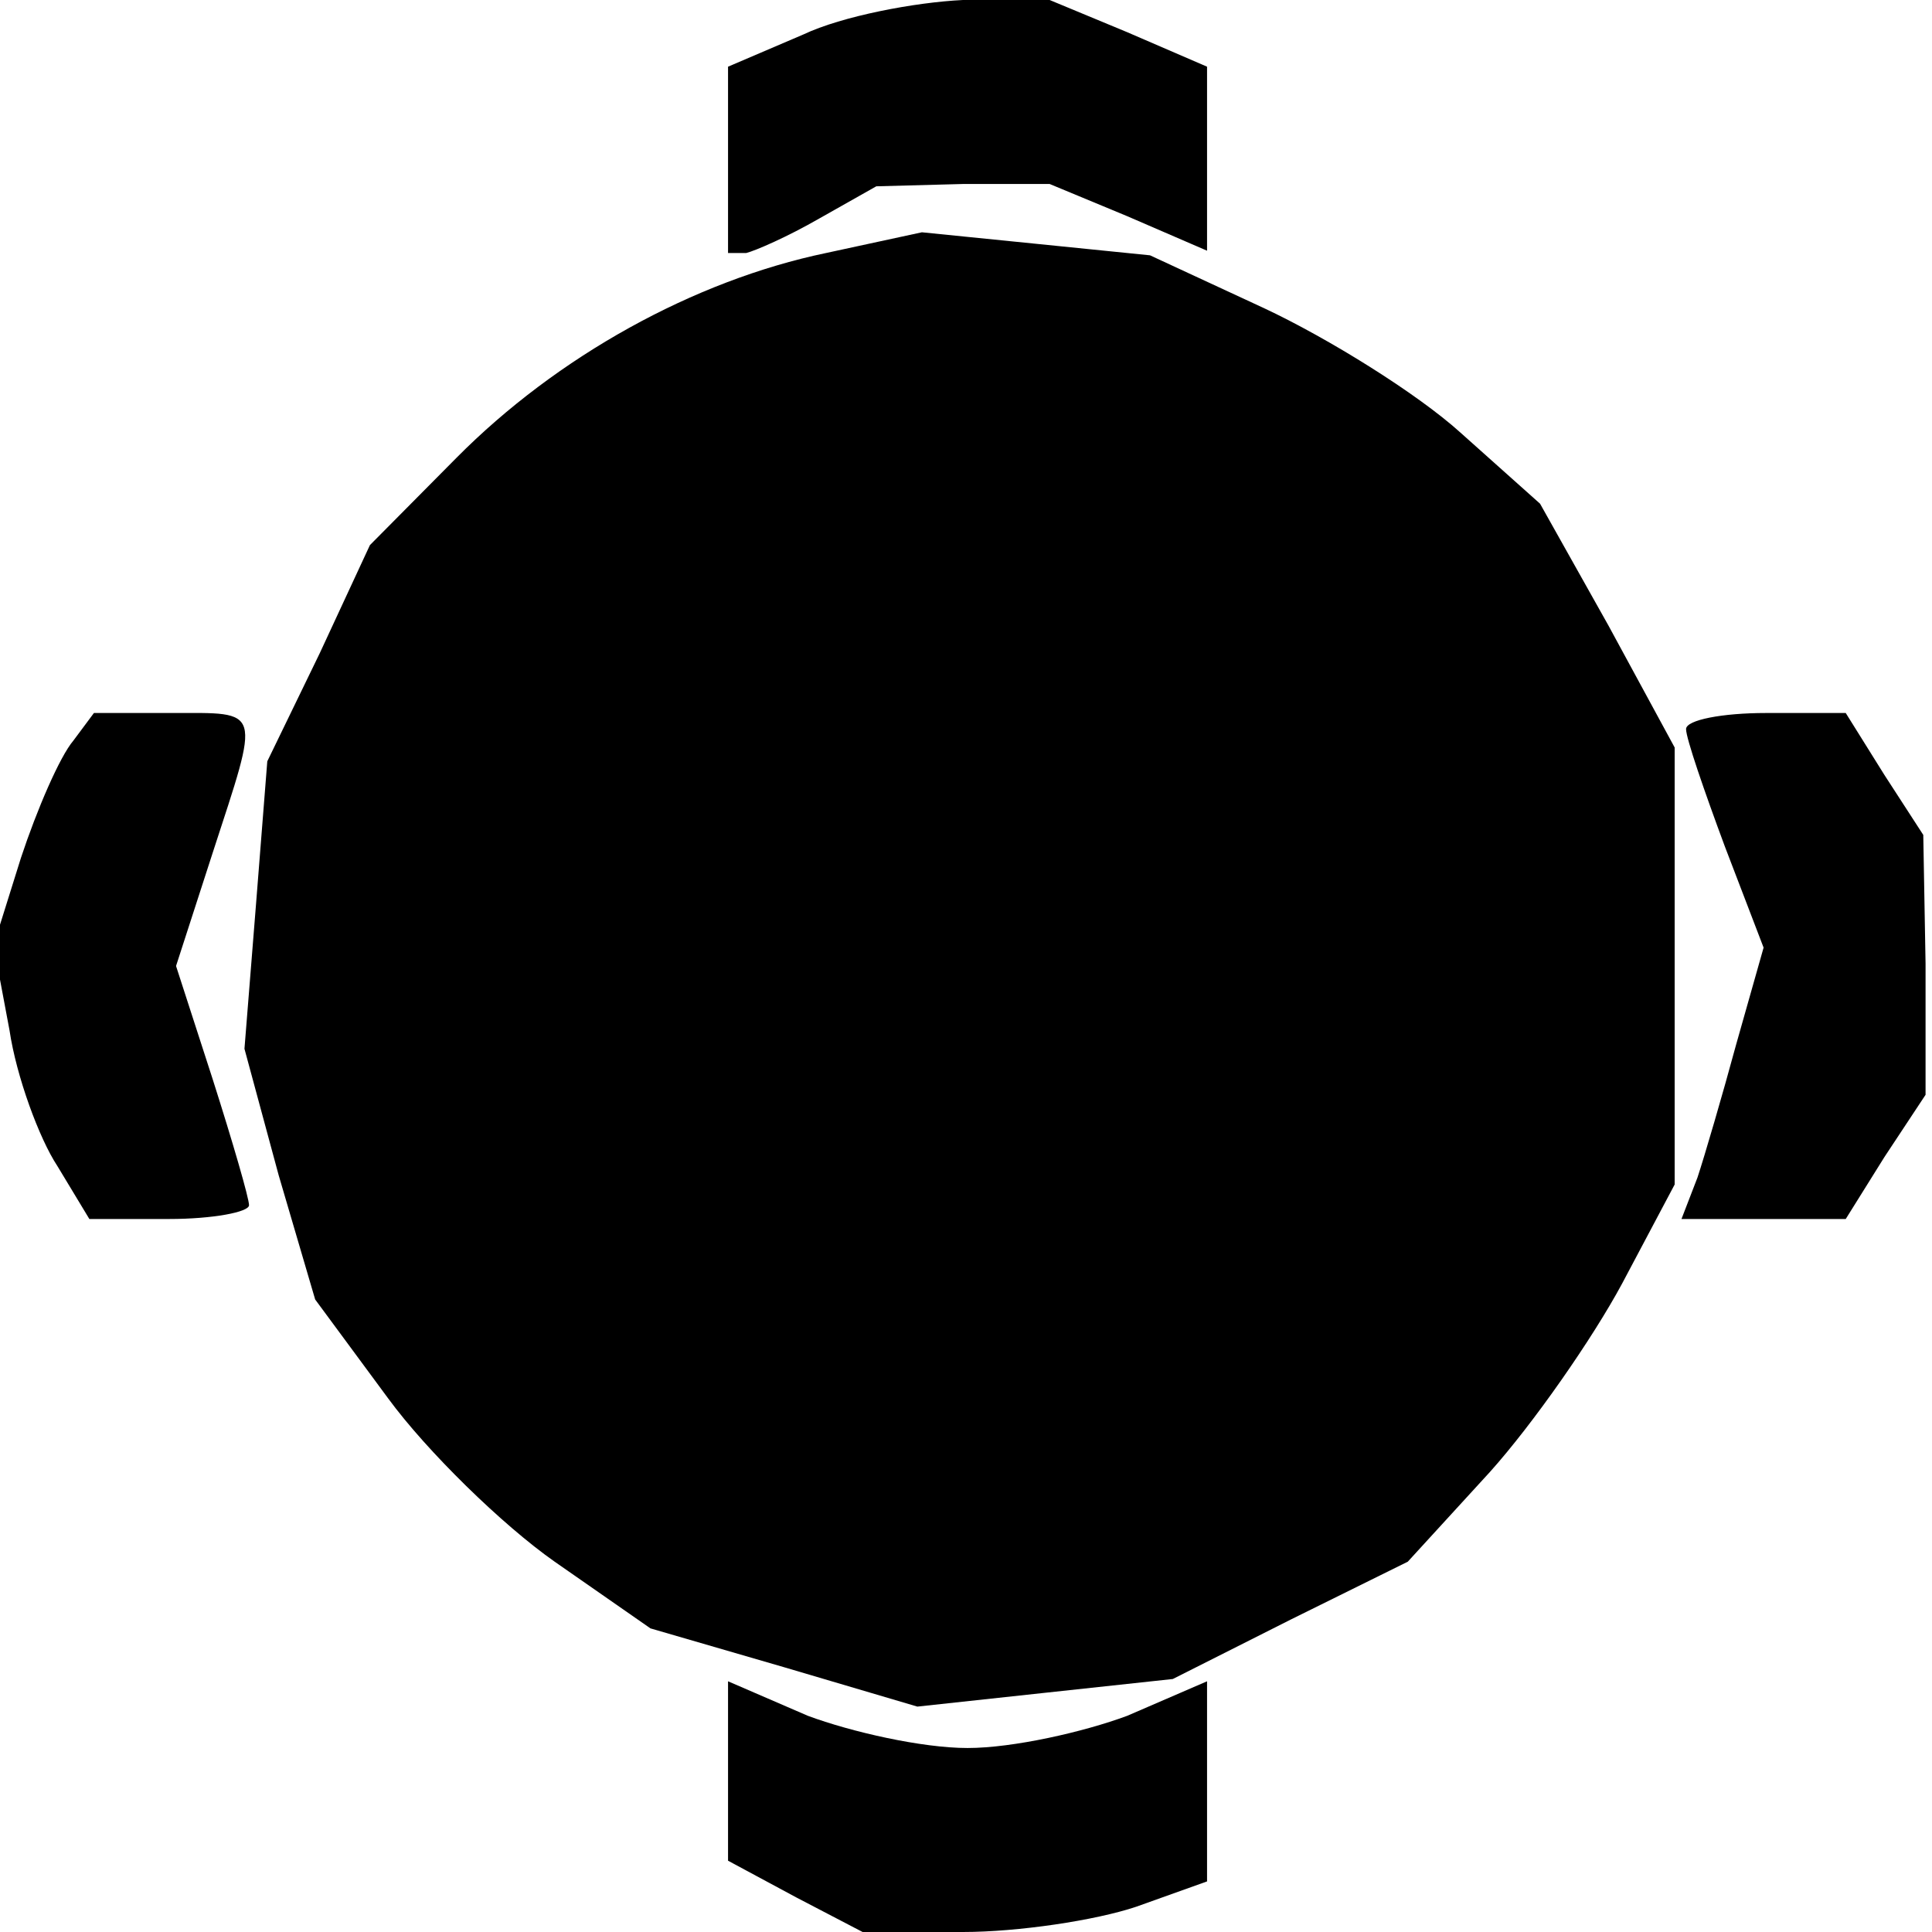 <?xml version="1.0" encoding="utf-8"?>
<svg version="1.2" viewBox="0 0 60 60" width="60px" height="60px" xmlns="http://www.w3.org/2000/svg">
  <path class="a" d="M 24.948 1.071 L 22.61 2.071 L 22.61 7.857 L 23.177 7.857 C 23.46 7.786 24.452 7.357 25.443 6.786 L 27.214 5.786 L 29.906 5.714 L 32.598 5.714 L 35.007 6.714 L 37.486 7.786 L 37.486 2.071 L 35.007 1 L 32.598 0 L 29.906 0 C 28.419 0.071 26.152 0.5 24.948 1.071 Z M 25.656 7.857 C 21.547 8.714 17.297 11.071 14.18 14.214 L 11.488 16.929 L 9.93 20.286 L 8.301 23.643 L 7.946 28.143 L 7.592 32.571 L 8.655 36.5 L 9.788 40.357 L 12.055 43.429 C 13.259 45.071 15.597 47.357 17.226 48.5 L 20.201 50.571 L 24.381 51.786 L 28.489 53 L 32.456 52.571 L 36.423 52.143 L 40.107 50.286 L 43.72 48.5 L 46.27 45.714 C 47.616 44.214 49.458 41.571 50.379 39.857 L 52.008 36.786 L 52.008 23.214 L 49.953 19.429 L 47.828 15.643 L 45.349 13.429 C 44.003 12.214 41.24 10.5 39.257 9.571 L 35.715 7.929 L 32.173 7.571 L 28.631 7.214 L 25.656 7.857 Z M 2.279 23 C 1.854 23.5 1.146 25.143 0.65 26.643 L -0.2 29.357 L 0.296 32 C 0.508 33.429 1.217 35.357 1.783 36.214 L 2.775 37.857 L 5.255 37.857 C 6.6 37.857 7.734 37.643 7.734 37.429 C 7.734 37.214 7.238 35.5 6.6 33.5 L 5.467 30 L 6.6 26.5 C 8.088 21.929 8.159 22.143 5.325 22.143 L 2.917 22.143 L 2.279 23 Z M 52.362 22.643 C 52.362 22.929 52.929 24.571 53.566 26.286 L 54.77 29.429 L 53.92 32.429 C 53.495 34 52.929 35.929 52.716 36.571 L 52.22 37.857 L 57.321 37.857 L 58.525 35.929 L 59.8 34 L 59.8 29.929 L 59.729 25.929 L 58.525 24.071 L 57.321 22.143 L 54.841 22.143 C 53.495 22.143 52.362 22.357 52.362 22.643 Z M 22.61 55 L 22.61 57.786 L 24.735 58.929 L 26.789 60 L 29.906 60 C 31.606 60 34.015 59.643 35.29 59.214 L 37.486 58.429 L 37.486 52.214 L 35.007 53.286 C 33.661 53.786 31.465 54.286 30.048 54.286 C 28.631 54.286 26.435 53.786 25.089 53.286 L 22.61 52.214 L 22.61 55 Z"/>
</svg>